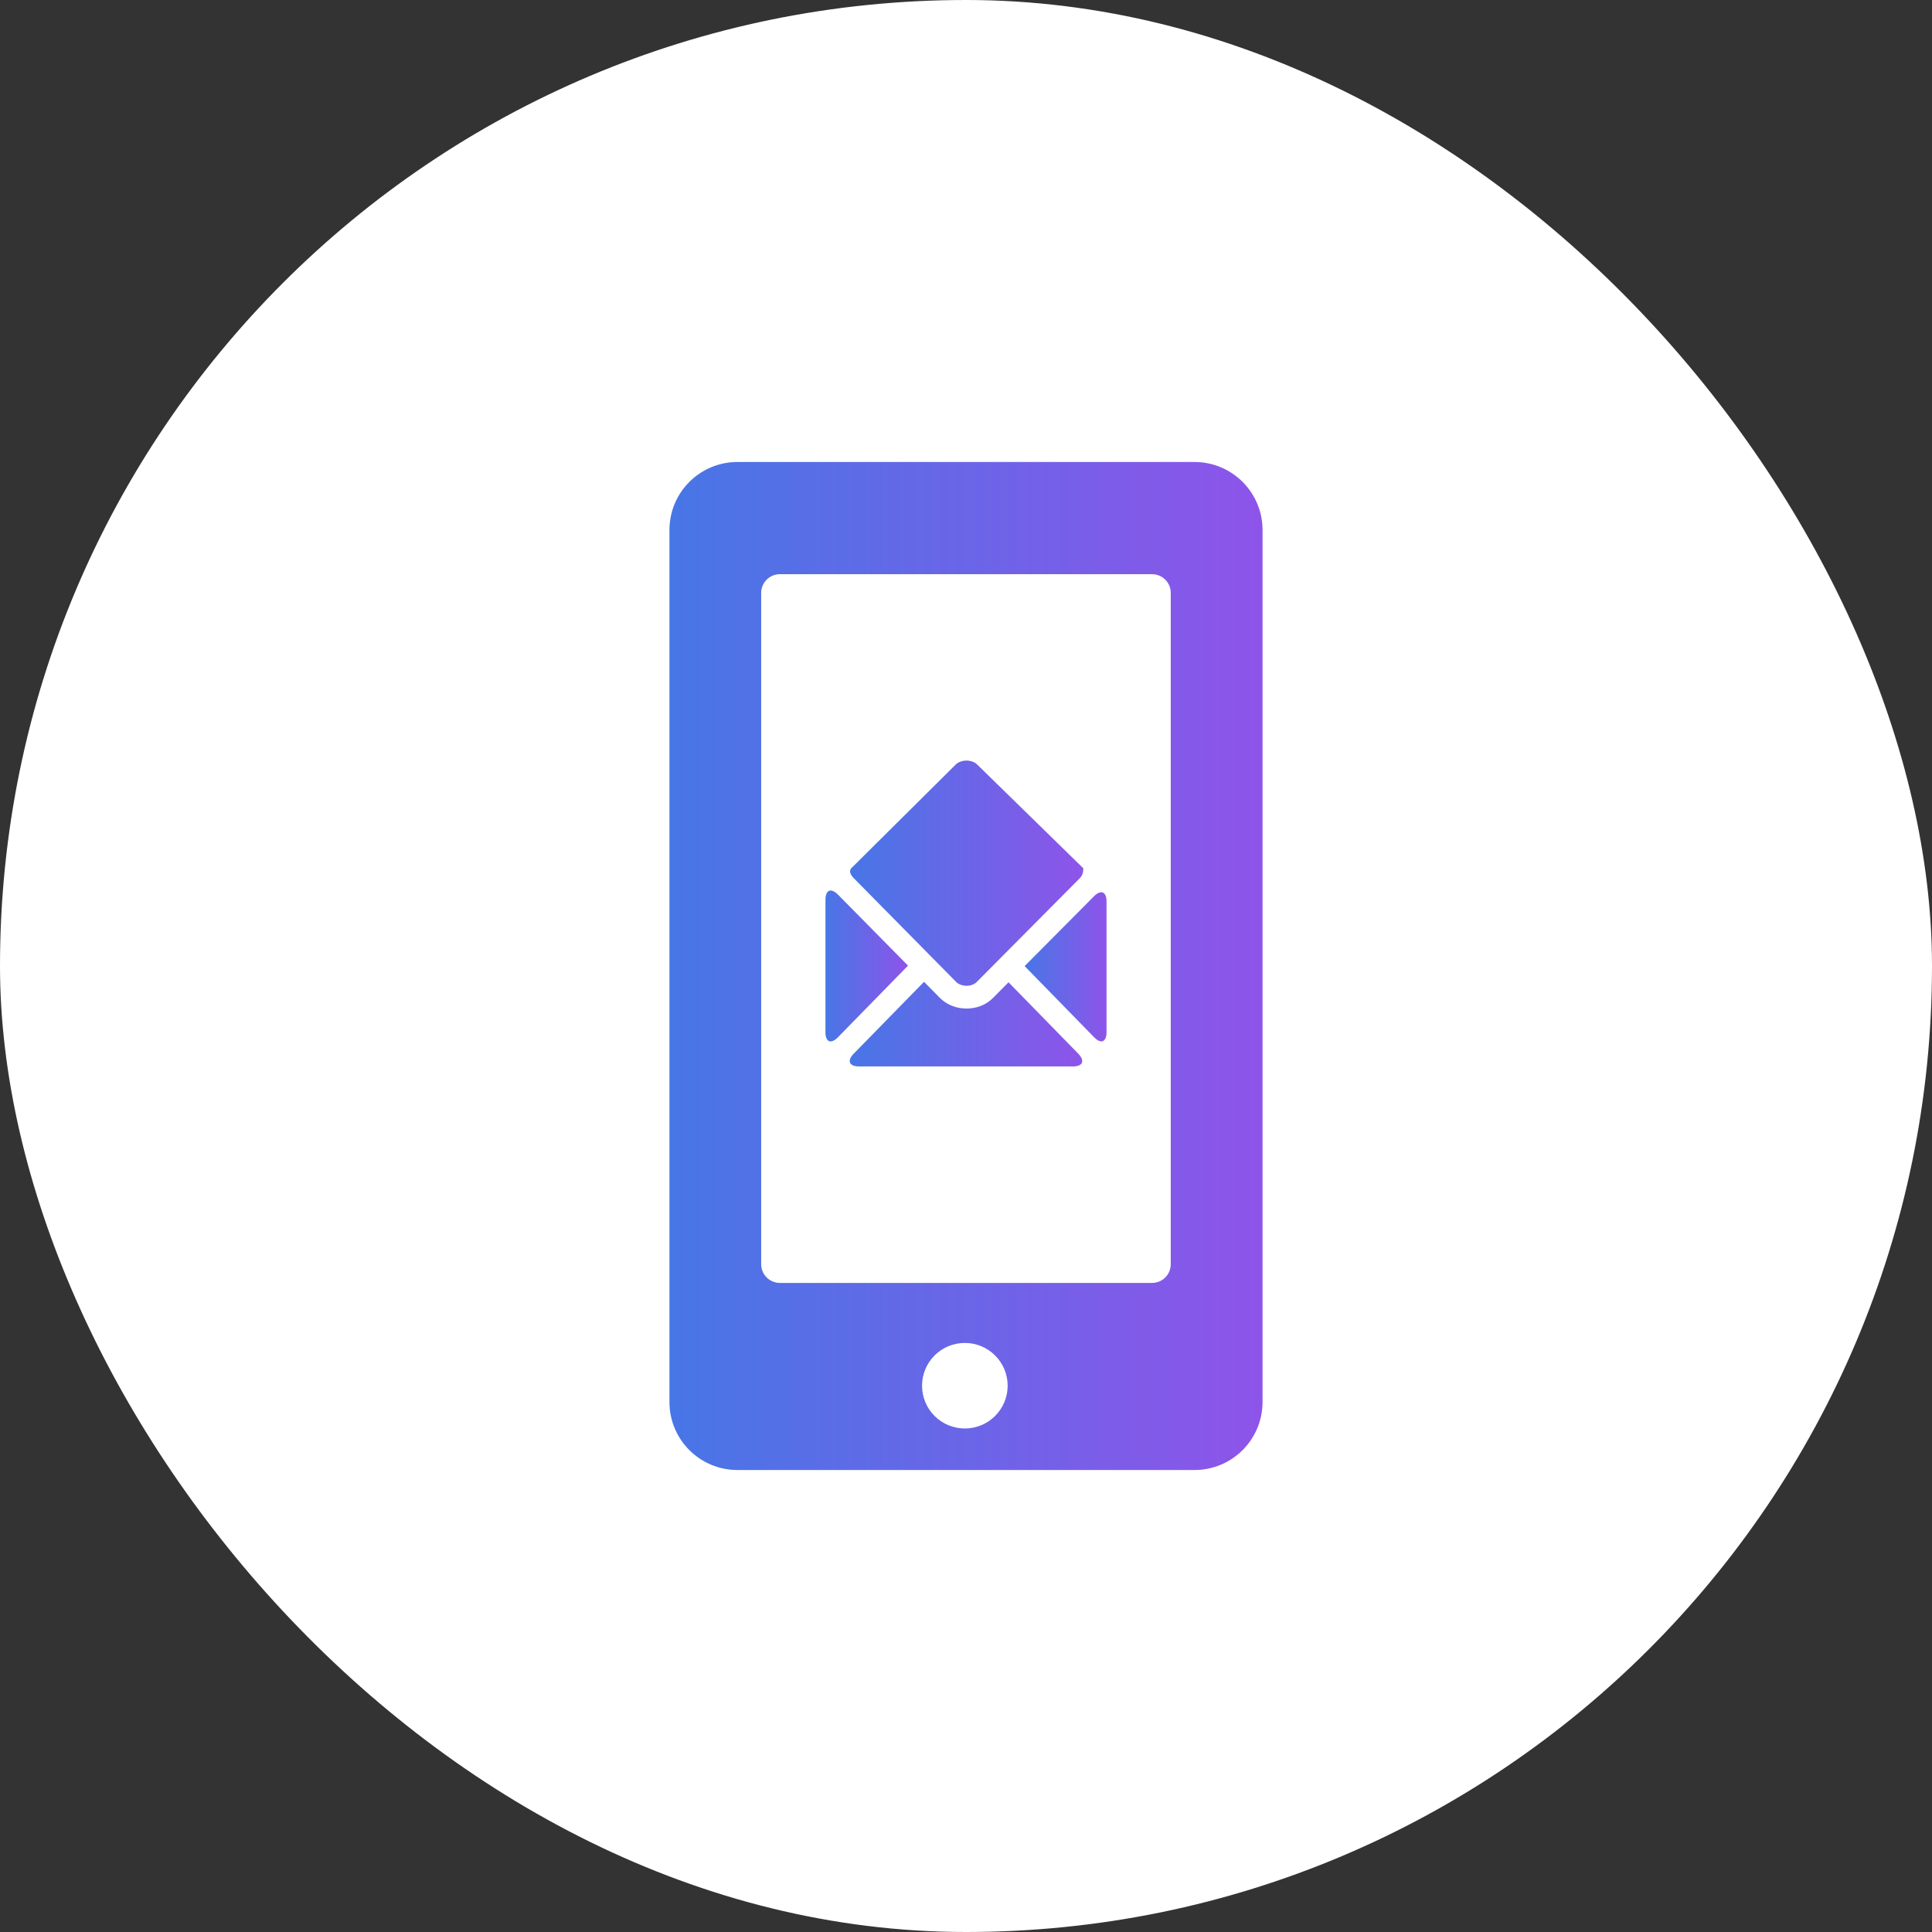<svg width="115" height="115" viewBox="0 0 115 115" fill="none" xmlns="http://www.w3.org/2000/svg">
<rect x="0" y="0" width="115" height="115" fill="#333333" stroke="none"/>
<rect width="115" height="115" rx="57.5" fill="white"/>
<g clip-path="url(#clip0_7849_383729)">
<path d="M75.151 83.453V31.547C75.151 29.312 73.339 27.5 71.104 27.5H43.894C41.658 27.5 39.848 29.312 39.848 31.547V83.453C39.848 85.689 41.657 87.5 43.894 87.5H71.104C73.339 87.5 75.151 85.689 75.151 83.453ZM57.432 85.029C56.024 85.029 54.884 83.891 54.884 82.483C54.884 81.076 56.024 79.937 57.432 79.937C58.836 79.937 59.979 81.076 59.979 82.483C59.979 83.89 58.836 85.029 57.432 85.029ZM69.688 75.251C69.688 75.866 69.189 76.365 68.573 76.365H46.422C45.806 76.365 45.308 75.866 45.308 75.251V35.291C45.308 34.676 45.806 34.178 46.422 34.178H68.573C69.189 34.178 69.688 34.676 69.688 35.291V75.251H69.688Z" fill="url(#paint0_linear_7849_383729)"/>
<path d="M56.908 58.442C57.047 58.586 57.279 58.677 57.528 58.677C57.777 58.679 58.011 58.585 58.142 58.448L64.278 52.27C64.523 52.023 64.478 51.679 64.478 51.679L58.159 45.501C58.023 45.365 57.783 45.27 57.527 45.273C57.271 45.273 57.032 45.364 56.889 45.508L50.675 51.677C50.548 51.814 50.573 52.023 50.819 52.272L56.908 58.442Z" fill="url(#paint1_linear_7849_383729)"/>
<path d="M49.876 53.248C49.466 52.833 49.135 52.969 49.135 53.552V61.448C49.135 62.03 49.465 62.164 49.872 61.748L54.049 57.477L49.876 53.248Z" fill="url(#paint2_linear_7849_383729)"/>
<path d="M60.031 58.469L59.105 59.404C58.671 59.839 58.093 60.033 57.529 60.033C56.966 60.032 56.384 59.838 55.944 59.397L55.002 58.441L50.812 62.724C50.405 63.141 50.547 63.478 51.129 63.478H63.869C64.451 63.478 64.593 63.141 64.187 62.724L60.031 58.469Z" fill="url(#paint3_linear_7849_383729)"/>
<path d="M65.121 53.348L60.99 57.506L65.129 61.744C65.535 62.161 65.865 62.026 65.865 61.444V53.654C65.865 53.072 65.532 52.935 65.121 53.348Z" fill="url(#paint4_linear_7849_383729)"/>
</g>
<defs>
<linearGradient id="paint0_linear_7849_383729" x1="39.848" y1="57.5" x2="75.151" y2="57.5" gradientUnits="userSpaceOnUse">
<stop stop-color="#4776E6"/>
<stop offset="1" stop-color="#8E54E9"/>
</linearGradient>
<linearGradient id="paint1_linear_7849_383729" x1="50.6" y1="51.975" x2="64.481" y2="51.975" gradientUnits="userSpaceOnUse">
<stop stop-color="#4776E6"/>
<stop offset="1" stop-color="#8E54E9"/>
</linearGradient>
<linearGradient id="paint2_linear_7849_383729" x1="49.135" y1="57.499" x2="54.049" y2="57.499" gradientUnits="userSpaceOnUse">
<stop stop-color="#4776E6"/>
<stop offset="1" stop-color="#8E54E9"/>
</linearGradient>
<linearGradient id="paint3_linear_7849_383729" x1="50.58" y1="60.96" x2="64.418" y2="60.96" gradientUnits="userSpaceOnUse">
<stop stop-color="#4776E6"/>
<stop offset="1" stop-color="#8E54E9"/>
</linearGradient>
<linearGradient id="paint4_linear_7849_383729" x1="60.99" y1="57.548" x2="65.865" y2="57.548" gradientUnits="userSpaceOnUse">
<stop stop-color="#4776E6"/>
<stop offset="1" stop-color="#8E54E9"/>
</linearGradient>
<clipPath id="clip0_7849_383729">
<rect width="60" height="60" fill="white" transform="translate(27.5 27.5)"/>
</clipPath>
</defs>
</svg>
